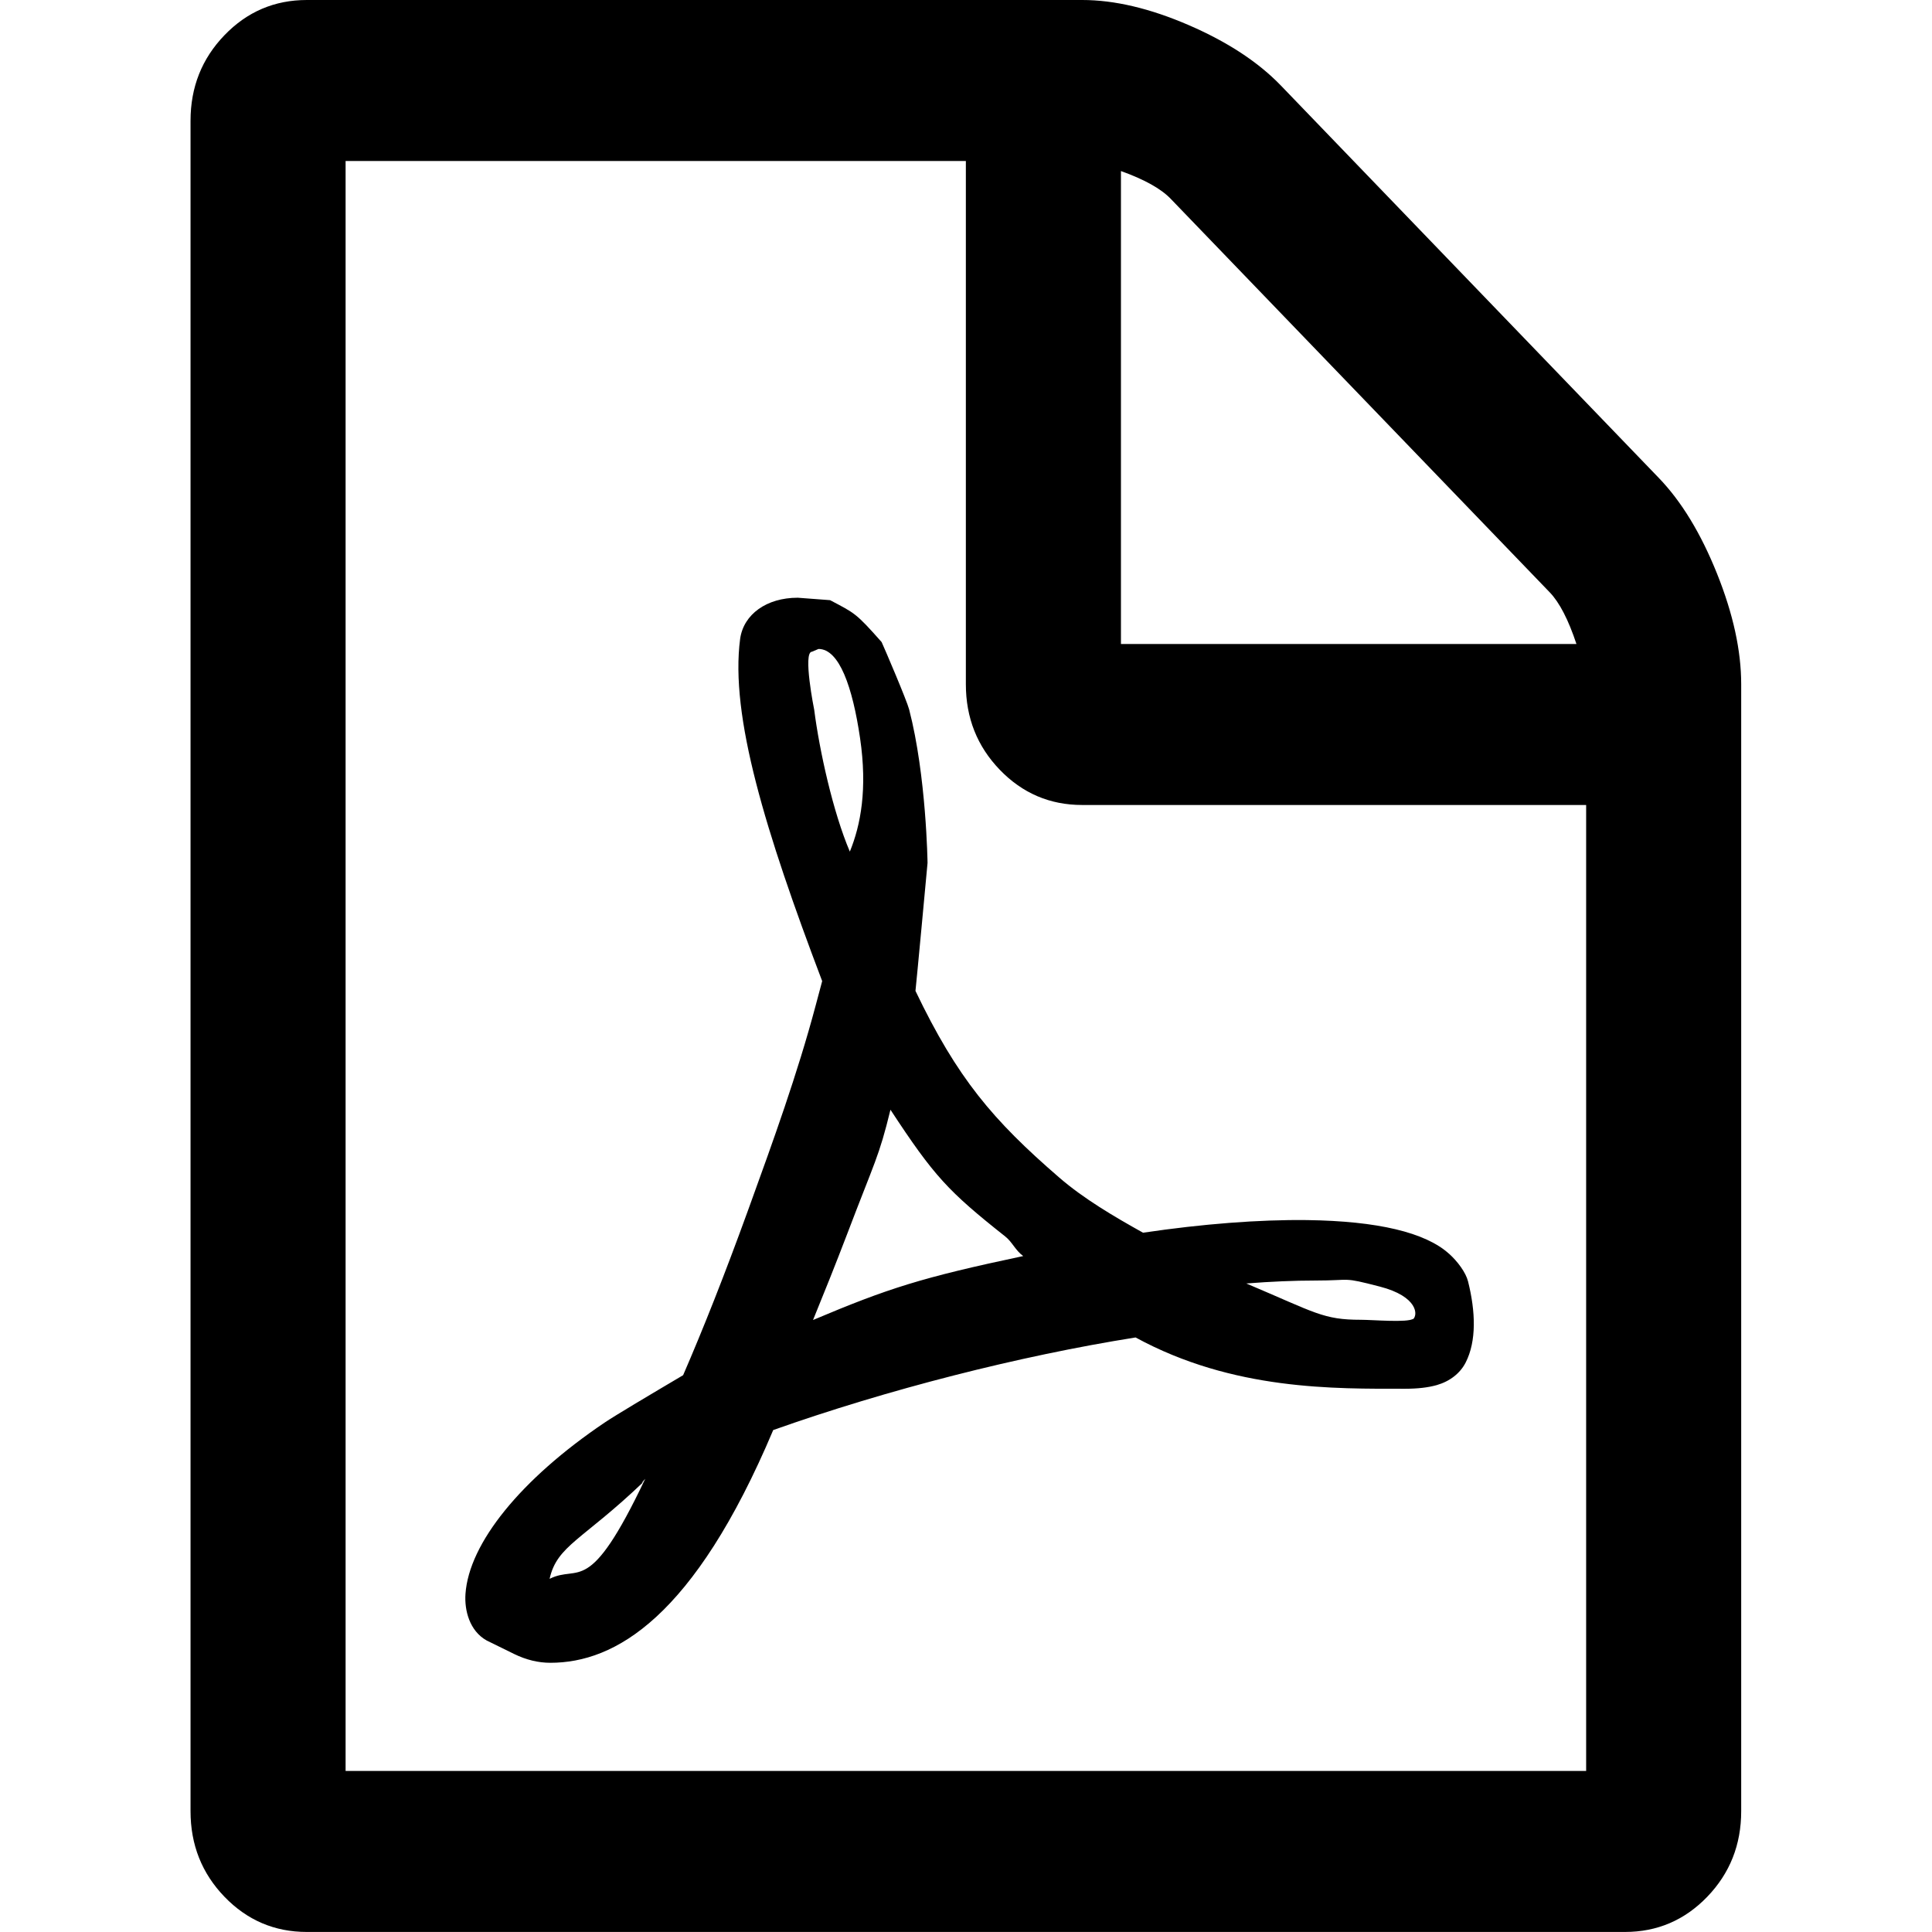 <?xml version="1.0" encoding="UTF-8" standalone="no"?>
<!-- Created with Inkscape (http://www.inkscape.org/) -->

<svg
   xmlns:dc="http://purl.org/dc/elements/1.1/"
   xmlns:cc="http://creativecommons.org/ns#"
   xmlns:rdf="http://www.w3.org/1999/02/22-rdf-syntax-ns#"
   xmlns:svg="http://www.w3.org/2000/svg"
   xmlns="http://www.w3.org/2000/svg"
   xmlns:sodipodi="http://sodipodi.sourceforge.net/DTD/sodipodi-0.dtd"
   xmlns:inkscape="http://www.inkscape.org/namespaces/inkscape"
   width="1024"
   height="1024"
   viewBox="0 0 1024 1024"
   id="svg3353"
   version="1.1"
   inkscape:version="0.91 r13725"
   sodipodi:docname="ci-file-pdf.svg">
  <defs
     id="defs3355" />
  <sodipodi:namedview
     id="base"
     pagecolor="#ffffff"
     bordercolor="#666666"
     borderopacity="1.0"
     inkscape:pageopacity="0.0"
     inkscape:pageshadow="2"
     inkscape:zoom="0.35"
     inkscape:cx="21.934041"
     inkscape:cy="680.49998"
     inkscape:document-units="px"
     inkscape:current-layer="g3"
     showgrid="false"
     units="px"
     showguides="true"
     inkscape:guide-bbox="true"
     inkscape:window-width="1536"
     inkscape:window-height="801"
     inkscape:window-x="-8"
     inkscape:window-y="-8"
     inkscape:window-maximized="1">
    <sodipodi:guide
       position="0,512"
       orientation="0,1"
       id="guide3361"
       inkscape:label=""
       inkscape:color="rgb(0,0,255)" />
    <sodipodi:guide
       position="0,128"
       orientation="0,1"
       id="guide3363"
       inkscape:label=""
       inkscape:color="rgb(0,0,255)" />
    <sodipodi:guide
       position="0,256"
       orientation="0,1"
       id="guide3365"
       inkscape:label=""
       inkscape:color="rgb(0,0,255)" />
    <sodipodi:guide
       position="0,640"
       orientation="0,1"
       id="guide3367"
       inkscape:label=""
       inkscape:color="rgb(0,0,255)" />
    <sodipodi:guide
       position="0,384"
       orientation="0,1"
       id="guide3369"
       inkscape:label=""
       inkscape:color="rgb(0,0,255)" />
    <sodipodi:guide
       position="0,768"
       orientation="0,1"
       id="guide3371"
       inkscape:label=""
       inkscape:color="rgb(0,0,255)" />
    <sodipodi:guide
       position="0,896"
       orientation="0,1"
       id="guide3373"
       inkscape:label=""
       inkscape:color="rgb(0,0,255)" />
    <sodipodi:guide
       position="896,0"
       orientation="1,0"
       id="guide3375"
       inkscape:label=""
       inkscape:color="rgb(0,0,255)" />
    <sodipodi:guide
       position="128,0"
       orientation="1,0"
       id="guide3377"
       inkscape:label=""
       inkscape:color="rgb(0,0,255)" />
    <sodipodi:guide
       position="256,0"
       orientation="1,0"
       id="guide3379"
       inkscape:label=""
       inkscape:color="rgb(0,0,255)" />
    <sodipodi:guide
       position="384,0"
       orientation="1,0"
       id="guide3383"
       inkscape:label=""
       inkscape:color="rgb(0,0,255)" />
    <sodipodi:guide
       position="512,0"
       orientation="1,0"
       id="guide3385"
       inkscape:label=""
       inkscape:color="rgb(0,0,255)" />
    <sodipodi:guide
       position="640,0"
       orientation="1,0"
       id="guide3387"
       inkscape:label=""
       inkscape:color="rgb(0,0,255)" />
    <sodipodi:guide
       position="768,0"
       orientation="1,0"
       id="guide3389"
       inkscape:label=""
       inkscape:color="rgb(0,0,255)" />
    <sodipodi:guide
       position="1024,1024"
       orientation="0,1"
       id="guide3466"
       inkscape:label=""
       inkscape:color="rgb(0,0,255)" />
    <sodipodi:guide
       position="1024,1024"
       orientation="1,0"
       id="guide3468"
       inkscape:label=""
       inkscape:color="rgb(0,0,255)" />
    <sodipodi:guide
       position="0,0"
       orientation="0,1"
       id="guide3470"
       inkscape:label=""
       inkscape:color="rgb(0,0,255)" />
    <sodipodi:guide
       position="0,0"
       orientation="1,0"
       id="guide3474"
       inkscape:label=""
       inkscape:color="rgb(0,0,255)" />
  </sodipodi:namedview>
  <g
     inkscape:label="Vrstva 1"
     inkscape:groupmode="layer"
     id="layer1"
     transform="translate(0,-28.362)">
    <g
       id="g3"
       transform="translate(-30.696,35.952)">
      <g
         id="g13-1"
         transform="matrix(2.249,0,0,2.335,49.492,-7.59)" />
      <g
         id="g15-8"
         transform="matrix(2.249,0,0,2.335,49.492,-7.59)" />
      <g
         id="g17-8"
         transform="matrix(2.249,0,0,2.335,49.492,-7.59)" />
      <g
         id="g19-2"
         transform="matrix(2.249,0,0,2.335,49.492,-7.59)" />
      <g
         id="g21-2"
         transform="matrix(2.249,0,0,2.335,49.492,-7.59)" />
      <g
         id="g23-8"
         transform="matrix(2.249,0,0,2.335,49.492,-7.59)" />
      <g
         id="g25-4"
         transform="matrix(2.249,0,0,2.335,49.492,-7.59)" />
      <g
         id="g27-7"
         transform="matrix(2.249,0,0,2.335,49.492,-7.59)" />
      <g
         id="g29-8"
         transform="matrix(2.249,0,0,2.335,49.492,-7.59)" />
      <g
         id="g31-2"
         transform="matrix(2.249,0,0,2.335,49.492,-7.59)" />
      <g
         id="g33-3"
         transform="matrix(2.249,0,0,2.335,49.492,-7.59)" />
      <g
         id="g35-3"
         transform="matrix(2.249,0,0,2.335,49.492,-7.59)" />
      <g
         id="g37-4"
         transform="matrix(2.249,0,0,2.335,49.492,-7.59)" />
      <g
         id="g39-5"
         transform="matrix(2.249,0,0,2.335,49.492,-7.59)" />
      <g
         id="g41-6"
         transform="matrix(2.249,0,0,2.335,49.492,-7.59)" />
      <g
         id="g13-2"
         transform="translate(-166.637,75.073)" />
      <g
         id="g15-1"
         transform="translate(-166.637,75.073)" />
      <g
         id="g17-9"
         transform="translate(-166.637,75.073)" />
      <g
         id="g19-8"
         transform="translate(-166.637,75.073)" />
      <g
         id="g21-5"
         transform="translate(-166.637,75.073)" />
      <g
         id="g23-9"
         transform="translate(-166.637,75.073)" />
      <g
         id="g25-6"
         transform="translate(-166.637,75.073)" />
      <g
         id="g27-9"
         transform="translate(-166.637,75.073)" />
      <g
         id="g29-3"
         transform="translate(-166.637,75.073)" />
      <g
         id="g31-5"
         transform="translate(-166.637,75.073)" />
      <g
         id="g33-32"
         transform="translate(-166.637,75.073)" />
      <g
         id="g35-34"
         transform="translate(-166.637,75.073)" />
      <g
         id="g37-7"
         transform="translate(-166.637,75.073)" />
      <g
         id="g39-7"
         transform="translate(-166.637,75.073)" />
      <g
         id="g41-1"
         transform="translate(-166.637,75.073)" />
      <g
         id="g3-9"
         transform="matrix(2.249,0,0,2.335,49.492,-7.59)">
        <g
           id="g5">
          <path
             d="m 396.283,130.188 c -3.806,-9.135 -8.371,-16.365 -13.703,-21.695 L 293.502,19.412 C 288.17,14.087 280.942,9.517 271.805,5.708 262.672,1.903 254.297,0 246.687,0 L 63.953,0 C 56.341,0 49.869,2.663 44.54,7.993 39.21,13.32 36.546,19.792 36.546,27.407 l 0,383.719 c 0,7.617 2.664,14.089 7.994,19.417 5.33,5.325 11.801,7.991 19.414,7.991 l 310.633,0 c 7.611,0 14.079,-2.666 19.407,-7.991 5.328,-5.332 7.994,-11.8 7.994,-19.417 l 0,-255.813 c 0.003,-7.614 -1.9,-15.99 -5.705,-25.125 z M 255.816,38.826 c 5.517,1.903 9.418,3.999 11.704,6.28 l 89.366,89.366 c 2.279,2.286 4.374,6.186 6.276,11.706 l -107.346,0 0,-107.352 z m 109.633,363.165 -292.36,0 0,-365.446 146.178,0 0,118.771 c 0,7.614 2.662,14.084 7.992,19.414 5.332,5.327 11.8,7.994 19.417,7.994 l 118.773,0 0,219.267 z"
             id="path7"
             inkscape:connector-curvature="0" />
        </g>
      </g>
      <g
         id="g13-3"
         transform="matrix(2.249,0,0,2.335,49.492,-7.59)" />
      <g
         id="g15-0"
         transform="matrix(2.249,0,0,2.335,49.492,-7.59)" />
      <g
         id="g17-6"
         transform="matrix(2.249,0,0,2.335,49.492,-7.59)" />
      <g
         id="g19-6"
         transform="matrix(2.249,0,0,2.335,49.492,-7.59)" />
      <g
         id="g21-3"
         transform="matrix(2.249,0,0,2.335,49.492,-7.59)" />
      <g
         id="g23-88"
         transform="matrix(2.249,0,0,2.335,49.492,-7.59)" />
      <g
         id="g25-3"
         transform="matrix(2.249,0,0,2.335,49.492,-7.59)" />
      <g
         id="g27-2"
         transform="matrix(2.249,0,0,2.335,49.492,-7.59)" />
      <g
         id="g29-4"
         transform="matrix(2.249,0,0,2.335,49.492,-7.59)" />
      <g
         id="g31-6"
         transform="matrix(2.249,0,0,2.335,49.492,-7.59)" />
      <g
         id="g33-9"
         transform="matrix(2.249,0,0,2.335,49.492,-7.59)" />
      <g
         id="g35-1"
         transform="matrix(2.249,0,0,2.335,49.492,-7.59)" />
      <g
         id="g37-6"
         transform="matrix(2.249,0,0,2.335,49.492,-7.59)" />
      <g
         id="g39-9"
         transform="matrix(2.249,0,0,2.335,49.492,-7.59)" />
      <g
         id="g41-5"
         transform="matrix(2.249,0,0,2.335,49.492,-7.59)" />
      <path
         d="m 798.751,656.964 c -12.527,-11.36 -37.857,-17.376 -75.296,-17.888 -25.338,-0.308 -55.489,2.029 -86.92,6.698 -15.444,-8.615 -31.422,-17.992 -44.47,-29.282 -35.094,-30.345 -53.991,-52.575 -76.15,-98.892 0.506,-4.328 6.054,-63.922 6.398,-67.802 0,0 -0.604,-46.234 -9.76,-81.386 -1.256,-4.82 -12.848,-31.933 -14.571,-35.68 -13.775,-15.591 -14.272,-15.308 -27.324,-22.224 l -16.965,-1.279 -0.231,-0.009 c -16.392,0 -28.635,8.729 -30.473,21.776 -5.426,40.921 13.41,102.137 43.479,181.424 l -3.451,12.914 c -9.639,36.226 -22.859,72.709 -34.523,104.896 l -1.515,4.187 c -12.275,33.829 -23.667,62.546 -34.211,86.874 l -13.108,7.761 c -0.954,0.553 -23.417,13.872 -28.628,17.441 -44.261,29.891 -71.783,63.825 -73.625,90.753 -0.588,8.592 2.102,19.588 11.282,24.68 l 14.552,7.146 c 6.311,3.086 12.748,4.648 19.139,4.648 34.247,0 76.099,-23.834 118.14,-123.353 60.495,-21.436 130.214,-39.252 192.057,-49.078 51.692,28.191 105.564,27.187 142.892,27.187 6.628,0 12.257,-0.658 16.736,-1.936 6.906,-1.98 12.397,-6.226 15.337,-11.994 5.79,-11.347 5.26,-26.978 1.247,-42.982 -1.195,-4.752 -5.586,-10.621 -10.043,-14.63 z M 321.992,829.228 c 3.97,-17.778 17.445,-20.419 50.008,-51.605 2.05,-1.943 -3.841,3.695 0.686,-1.433 -30.104,63.471 -34.871,45.104 -50.695,53.038 z M 464.53,336.372 c 11.009,0 18.031,20.158 22.016,47.243 3.983,27.086 0.333,46.096 -5.416,60.162 -8.914,-20.826 -16.134,-53.65 -18.879,-75.112 0,0 -6.225,-30.837 -1.169,-30.837 z m -2.906,355.668 c 5.841,-14.292 11.892,-29.365 18,-45.35 14.868,-39.131 16.905,-40.934 23.034,-66.101 23.097,35.216 30.559,43.201 60.846,67.189 3.774,2.988 5.36,7.372 9.525,10.37 -53.892,11.403 -71.443,17.037 -111.407,33.892 z m 318.167,-0.67 c -3.088,2.195 -21.593,0.553 -27.805,0.553 -20.047,0 -23.964,-3.719 -60.721,-19.242 13.227,-1.033 25.411,-1.555 36.397,-1.555 20.107,0 13.982,-2.066 34.317,3.191 20.33,5.219 20.509,15.342 17.42,17.537 z"
         id="path5"
         inkscape:connector-curvature="0"
         sodipodi:nodetypes="ccccccccccccccccccccccsccscccccsccscccscccccccsccsccccc" />
    </g>
    <g
       id="g13"
       transform="translate(-30.696,35.952)" />
    <g
       id="g15"
       transform="translate(-30.696,35.952)" />
    <g
       id="g17"
       transform="translate(-30.696,35.952)" />
    <g
       id="g19"
       transform="translate(-30.696,35.952)" />
    <g
       id="g21"
       transform="translate(-30.696,35.952)" />
    <g
       id="g23"
       transform="translate(-30.696,35.952)" />
    <g
       id="g25"
       transform="translate(-30.696,35.952)" />
    <g
       id="g27"
       transform="translate(-30.696,35.952)" />
    <g
       id="g29"
       transform="translate(-30.696,35.952)" />
    <g
       id="g31"
       transform="translate(-30.696,35.952)" />
    <g
       id="g33"
       transform="translate(-30.696,35.952)" />
    <g
       id="g35"
       transform="translate(-30.696,35.952)" />
    <g
       id="g37"
       transform="translate(-30.696,35.952)" />
    <g
       id="g39"
       transform="translate(-30.696,35.952)" />
    <g
       id="g41"
       transform="translate(-30.696,35.952)" />
  </g>
</svg>

